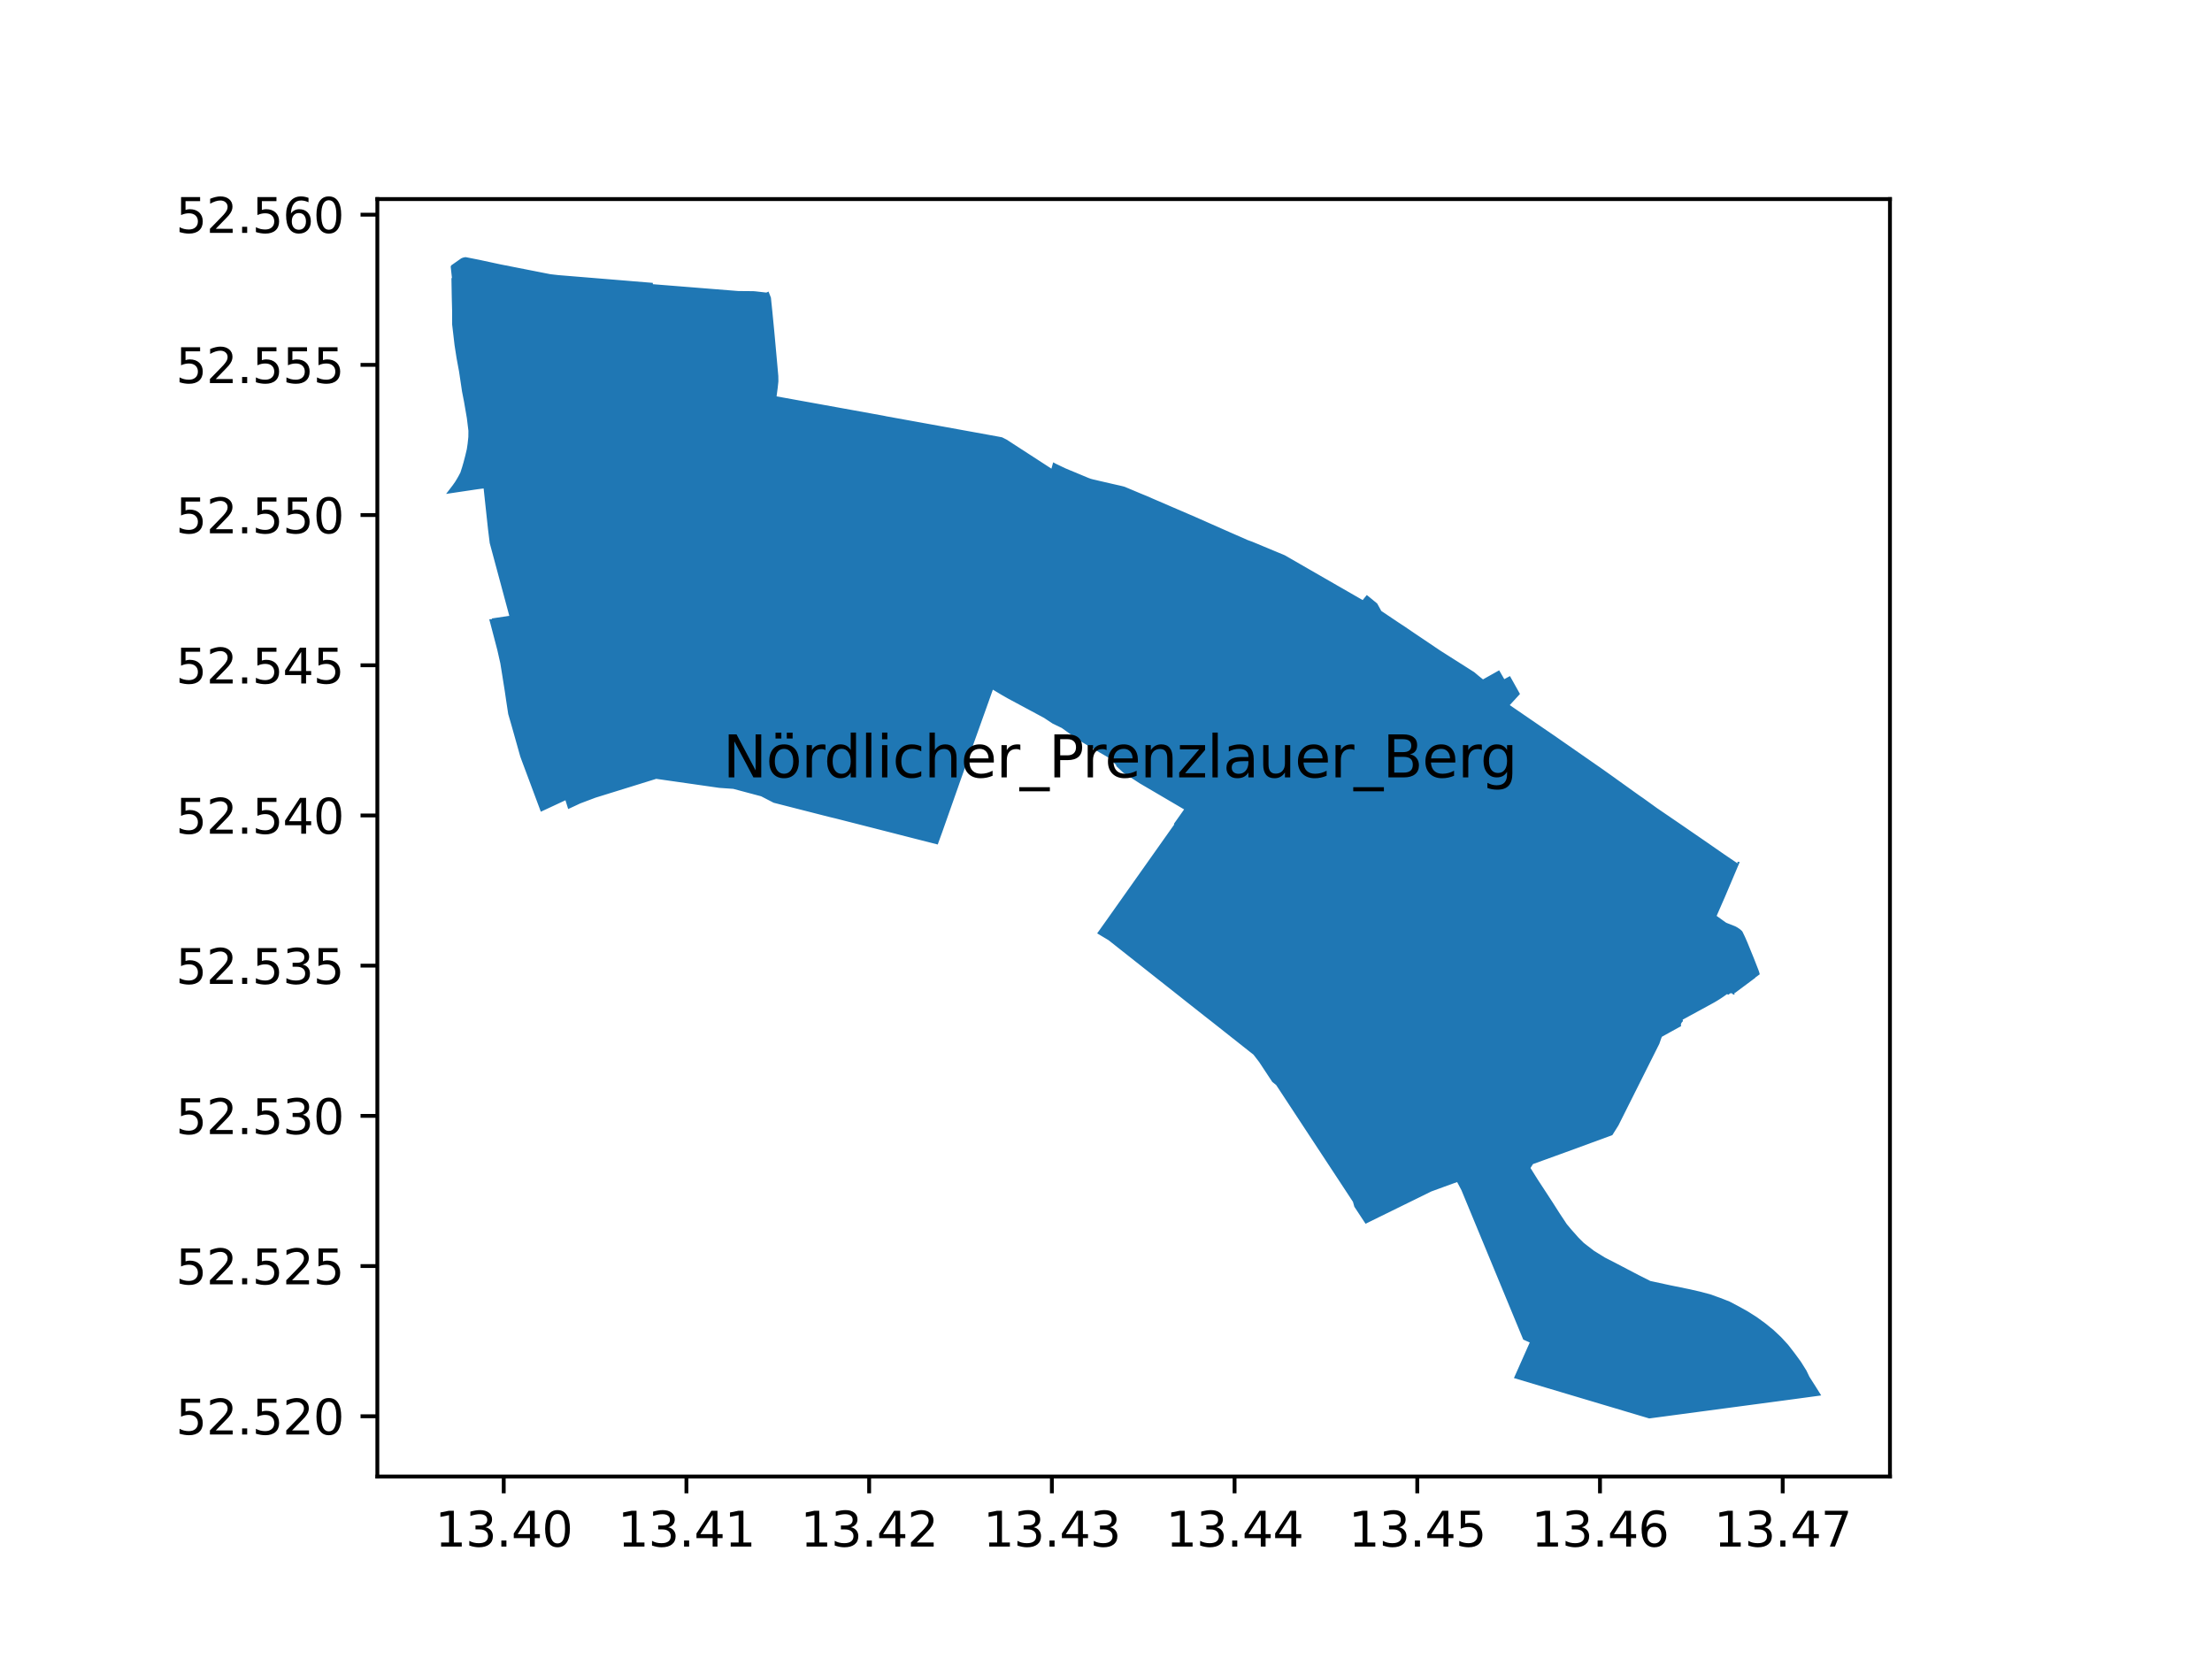 <?xml version="1.0" encoding="utf-8" standalone="no"?>
<!DOCTYPE svg PUBLIC "-//W3C//DTD SVG 1.1//EN"
  "http://www.w3.org/Graphics/SVG/1.1/DTD/svg11.dtd">
<svg xmlns:xlink="http://www.w3.org/1999/xlink" width="460.8pt" height="345.6pt" viewBox="0 0 460.8 345.6" xmlns="http://www.w3.org/2000/svg" version="1.1">
 <defs>
  <style type="text/css">*{stroke-linejoin: round; stroke-linecap: butt}</style>
 </defs>
 <g id="figure_1">
  <g id="patch_1">
   <path d="M 0 345.6 
L 460.8 345.6 
L 460.8 0 
L 0 0 
z
" style="fill: #ffffff"/>
  </g>
  <g id="axes_1">
   <g id="patch_2">
    <path d="M 78.608 307.584 
L 393.712 307.584 
L 393.712 41.472 
L 78.608 41.472 
z
" style="fill: #ffffff"/>
   </g>
   <g id="PatchCollection_1">
    <path d="M 97.024 53.568 
L 96.9 53.579 
L 96.776 53.596 
L 96.653 53.62 
L 96.531 53.65 
L 96.412 53.686 
L 96.294 53.728 
L 96.179 53.776 
L 96.066 53.831 
L 93.987 55.29 
L 93.888 55.556 
L 94.151 57.935 
L 94.039 57.926 
L 94.096 61.102 
L 94.112 61.975 
L 94.115 62.096 
L 94.185 64.793 
L 94.19 67.598 
L 94.691 71.903 
L 95.117 74.633 
L 95.408 76.204 
L 95.532 76.872 
L 95.6 77.238 
L 95.63 77.403 
L 95.653 77.555 
L 95.658 77.587 
L 95.667 77.652 
L 95.678 77.721 
L 95.683 77.755 
L 95.728 78.061 
L 95.783 78.43 
L 95.824 78.705 
L 95.971 79.686 
L 96.251 81.566 
L 96.678 83.753 
L 97.253 87.096 
L 97.579 89.737 
L 97.577 89.906 
L 97.575 90.072 
L 97.564 91.025 
L 97.417 92.413 
L 97.25 93.551 
L 96.927 94.916 
L 96.583 96.232 
L 96.576 96.26 
L 96.471 96.62 
L 96.276 97.292 
L 95.914 98.423 
L 95.559 99.103 
L 95.228 99.687 
L 94.868 100.285 
L 94.609 100.661 
L 94.37 101.004 
L 94.223 101.202 
L 93.831 101.715 
L 92.931 102.892 
L 94.316 102.686 
L 94.608 102.642 
L 96.389 102.377 
L 97.698 102.182 
L 98.908 102.002 
L 99.482 101.917 
L 99.699 101.889 
L 100.226 101.821 
L 100.748 101.754 
L 100.903 103.196 
L 101.204 105.995 
L 101.655 110.189 
L 101.703 110.575 
L 101.735 110.841 
L 101.762 111.054 
L 101.789 111.278 
L 101.818 111.508 
L 101.847 111.75 
L 101.875 111.977 
L 101.906 112.229 
L 101.993 112.933 
L 102.018 113.131 
L 102.03 113.177 
L 102.223 113.895 
L 102.35 114.368 
L 102.51 114.96 
L 102.544 115.086 
L 102.575 115.201 
L 103.173 117.424 
L 103.213 117.572 
L 103.482 118.571 
L 103.54 118.788 
L 103.544 118.802 
L 103.546 118.811 
L 104.42 122.06 
L 104.553 122.552 
L 104.729 123.206 
L 106.064 128.169 
L 106.085 128.249 
L 106.091 128.288 
L 102.545 128.823 
L 102.474 128.834 
L 102.494 128.963 
L 102.346 128.986 
L 101.915 129.009 
L 102.173 129.962 
L 102.302 130.453 
L 102.987 133.068 
L 103.596 135.393 
L 103.674 135.737 
L 104.233 138.214 
L 104.331 138.826 
L 104.539 140.112 
L 104.652 140.815 
L 104.889 142.316 
L 105.159 144.005 
L 105.425 145.827 
L 105.575 146.817 
L 105.73 147.827 
L 105.87 148.747 
L 105.895 148.835 
L 105.972 149.101 
L 106.067 149.427 
L 106.184 149.834 
L 106.547 151.087 
L 106.888 152.29 
L 108.383 157.608 
L 108.717 158.523 
L 110.5 163.287 
L 111.441 165.814 
L 111.511 166.002 
L 111.596 166.23 
L 111.715 166.55 
L 111.846 166.902 
L 111.901 167.049 
L 111.903 167.056 
L 112.665 169.096 
L 115.305 167.868 
L 115.47 167.791 
L 116.1 167.498 
L 117.794 166.71 
L 117.945 167.198 
L 118.025 167.454 
L 118.129 167.79 
L 118.21 168.048 
L 118.363 168.54 
L 118.896 168.292 
L 119.687 167.926 
L 120.886 167.365 
L 124.049 166.173 
L 124.169 166.135 
L 126.02 165.561 
L 126.608 165.379 
L 126.733 165.34 
L 127.01 165.254 
L 127.743 165.027 
L 127.859 164.991 
L 127.919 164.972 
L 127.973 164.956 
L 128.075 164.924 
L 128.819 164.693 
L 128.859 164.681 
L 129.03 164.628 
L 131.346 163.91 
L 131.497 163.863 
L 132.637 163.509 
L 132.956 163.411 
L 133.772 163.157 
L 135.927 162.489 
L 136.151 162.42 
L 136.311 162.37 
L 136.52 162.305 
L 136.707 162.247 
L 137.113 162.305 
L 137.596 162.374 
L 137.932 162.422 
L 138.668 162.528 
L 138.82 162.549 
L 139.352 162.626 
L 143.017 163.15 
L 143.414 163.207 
L 143.555 163.227 
L 144.029 163.295 
L 144.299 163.333 
L 144.425 163.351 
L 145.012 163.435 
L 145.638 163.525 
L 145.768 163.544 
L 146.411 163.636 
L 147.399 163.777 
L 148.419 163.923 
L 149.677 164.103 
L 149.84 164.126 
L 150.869 164.2 
L 152.757 164.335 
L 154.291 164.745 
L 154.325 164.754 
L 154.458 164.789 
L 155.1 164.96 
L 155.974 165.193 
L 156.085 165.223 
L 156.714 165.39 
L 157.433 165.582 
L 158.48 165.861 
L 158.56 165.883 
L 159.696 166.469 
L 161.161 167.225 
L 162.312 167.52 
L 162.44 167.552 
L 163.089 167.718 
L 163.386 167.795 
L 163.524 167.83 
L 164.135 167.986 
L 164.788 168.153 
L 164.905 168.183 
L 165.166 168.25 
L 166.35 168.552 
L 166.411 168.568 
L 166.626 168.623 
L 167.257 168.783 
L 167.457 168.834 
L 167.557 168.859 
L 169.033 169.236 
L 169.831 169.44 
L 170.167 169.525 
L 170.3 169.559 
L 170.767 169.679 
L 171.547 169.878 
L 172.519 170.126 
L 172.619 170.151 
L 173.006 170.244 
L 173.618 170.39 
L 174.035 170.49 
L 174.154 170.52 
L 174.326 170.564 
L 174.852 170.698 
L 175.196 170.785 
L 175.964 170.981 
L 176.896 171.218 
L 176.948 171.232 
L 177.072 171.263 
L 177.814 171.452 
L 178.525 171.633 
L 178.66 171.667 
L 178.694 171.676 
L 178.745 171.689 
L 178.864 171.719 
L 179.599 171.906 
L 180.359 172.1 
L 180.472 172.129 
L 180.523 172.142 
L 180.581 172.157 
L 180.724 172.193 
L 181.781 172.462 
L 182.07 172.536 
L 182.201 172.569 
L 182.788 172.719 
L 185.05 173.295 
L 187.615 173.953 
L 187.685 173.971 
L 188.683 174.226 
L 188.792 174.254 
L 188.864 174.272 
L 189.612 174.463 
L 190.25 174.626 
L 190.642 174.727 
L 192.029 175.078 
L 192.31 175.146 
L 192.404 175.17 
L 193.424 175.432 
L 194.106 175.607 
L 195.252 175.901 
L 195.345 175.925 
L 195.454 175.626 
L 195.785 174.714 
L 195.851 174.534 
L 196.294 173.315 
L 196.356 173.137 
L 196.621 172.387 
L 196.885 171.639 
L 196.986 171.353 
L 197.033 171.22 
L 197.301 170.46 
L 197.575 169.682 
L 197.623 169.546 
L 197.648 169.477 
L 197.863 168.866 
L 197.908 168.738 
L 198.023 168.412 
L 198.29 167.655 
L 198.332 167.536 
L 198.485 167.103 
L 198.751 166.351 
L 198.797 166.218 
L 198.949 165.787 
L 199.539 164.115 
L 199.57 164.029 
L 199.976 162.864 
L 200.582 161.169 
L 201.143 159.6 
L 201.165 159.538 
L 201.304 159.15 
L 201.404 158.869 
L 201.542 158.484 
L 201.56 158.431 
L 202.129 156.84 
L 202.714 155.205 
L 202.847 154.833 
L 202.952 154.538 
L 203.1 154.124 
L 203.6 152.727 
L 204.093 151.347 
L 204.209 151.023 
L 204.335 150.669 
L 204.51 150.178 
L 204.617 149.879 
L 204.661 149.756 
L 205.263 148.074 
L 205.841 146.457 
L 206.226 145.371 
L 206.831 143.671 
L 207.364 143.986 
L 208.72 144.796 
L 209.241 145.092 
L 210.045 145.55 
L 213.777 147.553 
L 217.505 149.556 
L 217.787 149.744 
L 219.275 150.73 
L 221.185 151.651 
L 223.298 153.173 
L 224.625 154.129 
L 228.265 156.291 
L 228.458 156.403 
L 230.103 157.349 
L 230.931 157.832 
L 232.529 159.381 
L 232.532 159.584 
L 233.935 160.916 
L 236.991 162.904 
L 237.404 163.173 
L 238.656 163.907 
L 238.937 164.072 
L 240.615 165.055 
L 240.815 165.173 
L 241.676 165.678 
L 241.838 165.774 
L 241.983 165.859 
L 242.018 165.879 
L 242.145 165.954 
L 244.256 167.193 
L 244.877 167.558 
L 246.672 168.614 
L 245.127 170.803 
L 244.534 171.638 
L 244.621 171.75 
L 243.786 172.929 
L 243.371 173.516 
L 243.191 173.771 
L 242.725 174.429 
L 242.577 174.639 
L 242.444 174.827 
L 239.143 179.492 
L 238.811 179.961 
L 237.608 181.661 
L 235.619 184.473 
L 234.975 185.382 
L 232.919 188.289 
L 232.339 189.109 
L 230.501 191.707 
L 230.399 191.85 
L 230.086 192.291 
L 229.725 192.796 
L 229.585 192.993 
L 229.384 193.276 
L 229.263 193.446 
L 228.557 194.438 
L 229.292 194.878 
L 230.104 195.364 
L 230.929 195.858 
L 230.997 195.912 
L 232.241 196.895 
L 232.79 197.329 
L 232.893 197.411 
L 233.095 197.57 
L 233.308 197.738 
L 233.414 197.823 
L 233.938 198.237 
L 234.481 198.665 
L 234.57 198.736 
L 234.786 198.907 
L 235.016 199.089 
L 235.122 199.173 
L 235.658 199.596 
L 236.175 200.005 
L 236.279 200.087 
L 236.508 200.268 
L 236.729 200.442 
L 236.835 200.526 
L 237.359 200.94 
L 237.891 201.361 
L 237.987 201.437 
L 238.209 201.612 
L 238.43 201.787 
L 238.536 201.871 
L 239.06 202.285 
L 239.59 202.704 
L 239.685 202.778 
L 239.911 202.957 
L 240.13 203.131 
L 240.224 203.205 
L 240.763 203.631 
L 240.872 203.717 
L 240.895 203.735 
L 241.003 203.82 
L 241.094 203.893 
L 241.269 204.031 
L 241.362 204.104 
L 241.466 204.186 
L 241.481 204.199 
L 241.517 204.227 
L 241.588 204.283 
L 241.602 204.294 
L 241.824 204.469 
L 241.926 204.55 
L 242.452 204.965 
L 243.006 205.402 
L 243.098 205.475 
L 243.321 205.651 
L 244.169 206.32 
L 244.808 206.824 
L 244.921 206.914 
L 245.685 207.516 
L 245.935 207.715 
L 246.205 207.931 
L 246.412 208.096 
L 246.675 208.306 
L 247.051 208.602 
L 248.272 209.565 
L 248.52 209.761 
L 249.499 210.533 
L 249.753 210.733 
L 250.992 211.71 
L 251.349 211.992 
L 251.613 212.197 
L 252.101 212.577 
L 252.333 212.758 
L 254.849 214.748 
L 255.249 215.064 
L 260.397 219.135 
L 261.123 219.709 
L 262.301 221.234 
L 265.036 225.378 
L 265.851 226.037 
L 266.011 226.281 
L 268.659 230.306 
L 269.433 231.484 
L 280.236 247.911 
L 281.847 250.361 
L 282.077 251.182 
L 282.133 251.382 
L 283.564 253.558 
L 284.467 254.931 
L 287.336 253.523 
L 289.945 252.242 
L 290.123 252.154 
L 292.72 250.879 
L 293.369 250.561 
L 293.875 250.313 
L 294.014 250.245 
L 294.523 249.996 
L 294.929 249.797 
L 295.059 249.733 
L 295.481 249.526 
L 296.217 249.163 
L 297.099 248.73 
L 297.232 248.664 
L 297.754 248.407 
L 298.178 248.198 
L 298.238 248.176 
L 299.528 247.705 
L 300.63 247.302 
L 302.525 246.61 
L 303.553 246.249 
L 304.443 247.936 
L 304.617 248.356 
L 304.627 248.381 
L 305.996 251.688 
L 306.19 252.159 
L 307.438 255.174 
L 307.91 256.316 
L 309.206 259.448 
L 309.787 260.852 
L 311.066 263.944 
L 312.735 267.979 
L 312.912 268.406 
L 312.943 268.482 
L 313.158 269.002 
L 313.648 270.187 
L 313.962 270.947 
L 315.702 275.152 
L 316.609 277.343 
L 316.81 277.829 
L 317.126 278.595 
L 317.32 279.063 
L 317.982 279.358 
L 318.675 279.667 
L 317.724 281.804 
L 317.611 282.059 
L 317.323 282.707 
L 315.881 285.949 
L 315.38 287.073 
L 322.165 289.106 
L 322.49 289.203 
L 324.989 289.948 
L 326.622 290.435 
L 326.985 290.544 
L 328.424 290.973 
L 329.312 291.238 
L 330.002 291.443 
L 330.435 291.572 
L 330.867 291.702 
L 331.3 291.83 
L 331.826 291.987 
L 332.068 292.059 
L 333.157 292.385 
L 333.503 292.488 
L 333.841 292.589 
L 334.647 292.829 
L 334.923 292.911 
L 335.038 292.945 
L 335.218 292.998 
L 335.671 293.133 
L 335.852 293.187 
L 338.083 293.853 
L 338.245 293.902 
L 338.252 293.904 
L 339.787 294.361 
L 340.438 294.555 
L 341.269 294.803 
L 342.129 295.06 
L 342.92 295.295 
L 343.286 295.405 
L 343.565 295.488 
L 343.81 295.455 
L 343.939 295.438 
L 345.837 295.185 
L 347.581 294.952 
L 348.096 294.883 
L 348.289 294.858 
L 349.049 294.756 
L 353.925 294.105 
L 354.534 294.024 
L 359.562 293.354 
L 360.689 293.203 
L 365.559 292.554 
L 368.823 292.119 
L 370.221 291.932 
L 371.247 291.795 
L 373.264 291.526 
L 373.705 291.467 
L 373.705 291.467 
L 375.661 291.202 
L 376.108 291.142 
L 376.718 291.059 
L 376.787 291.049 
L 377.589 290.94 
L 377.675 290.929 
L 379.067 290.74 
L 379.389 290.69 
L 378.226 288.833 
L 376.944 286.822 
L 376.304 285.498 
L 375.146 283.652 
L 373.842 281.874 
L 372.505 280.146 
L 371.031 278.543 
L 369.875 277.456 
L 369.446 277.052 
L 368.938 276.641 
L 367.718 275.651 
L 365.984 274.388 
L 364.15 273.225 
L 362.218 272.147 
L 362.177 272.125 
L 360.31 271.141 
L 358.293 270.352 
L 356.23 269.617 
L 354.149 269.068 
L 352.06 268.587 
L 351.049 268.38 
L 347.895 267.736 
L 347.182 267.582 
L 344.625 267.028 
L 343.797 266.849 
L 341.331 265.609 
L 338.992 264.383 
L 338.031 263.88 
L 336.631 263.148 
L 335.064 262.345 
L 334.852 262.237 
L 334.303 261.955 
L 332.043 260.551 
L 329.949 258.938 
L 329.347 258.338 
L 329.188 258.179 
L 328.944 257.935 
L 328.846 257.838 
L 328.824 257.816 
L 328.615 257.58 
L 328.462 257.407 
L 328.447 257.39 
L 327.569 256.399 
L 327.325 256.123 
L 327.022 255.762 
L 326.377 254.99 
L 325.319 253.394 
L 324.91 252.776 
L 323.402 250.412 
L 322.247 248.643 
L 321.864 248.056 
L 321.373 247.307 
L 320.549 246.048 
L 320.322 245.7 
L 318.972 243.542 
L 318.944 243.496 
L 318.83 243.314 
L 319.027 243.004 
L 319.346 242.5 
L 321.591 241.686 
L 321.893 241.577 
L 324.123 240.768 
L 325 240.451 
L 325.917 240.119 
L 331.369 238.123 
L 335.304 236.682 
L 335.739 236.523 
L 335.874 236.474 
L 337.136 234.468 
L 337.436 233.871 
L 338.078 232.589 
L 338.25 232.247 
L 338.393 231.961 
L 339.308 230.135 
L 339.451 229.85 
L 340.744 227.271 
L 341.709 225.345 
L 342.33 224.107 
L 343.075 222.62 
L 343.684 221.405 
L 344.949 218.882 
L 345.414 217.955 
L 345.672 217.439 
L 346.096 216.22 
L 346.208 215.973 
L 347.097 215.48 
L 350.224 213.748 
L 350.201 213.691 
L 350.183 213.633 
L 350.172 213.573 
L 350.166 213.513 
L 350.166 213.452 
L 350.172 213.391 
L 350.183 213.331 
L 350.201 213.273 
L 350.232 213.195 
L 350.268 213.119 
L 350.31 213.046 
L 350.357 212.977 
L 350.409 212.911 
L 350.466 212.849 
L 350.527 212.792 
L 350.592 212.739 
L 350.528 212.42 
L 352.074 211.576 
L 352.174 211.522 
L 356.017 209.425 
L 356.476 209.176 
L 356.806 208.996 
L 357.134 208.812 
L 357.458 208.623 
L 357.78 208.429 
L 358.1 208.231 
L 358.416 208.028 
L 358.73 207.821 
L 359.041 207.609 
L 359.793 207.081 
L 359.833 207.138 
L 359.878 207.146 
L 359.923 207.159 
L 359.966 207.177 
L 360.006 207.2 
L 360.044 207.227 
L 360.376 206.976 
L 360.422 206.949 
L 360.47 206.929 
L 360.521 206.915 
L 360.574 206.907 
L 360.626 206.906 
L 360.679 206.911 
L 360.73 206.923 
L 360.78 206.941 
L 360.827 206.966 
L 360.87 206.995 
L 360.91 207.03 
L 361.123 207.238 
L 361.269 207.128 
L 361.403 207.027 
L 361.297 206.885 
L 361.428 206.784 
L 361.459 206.826 
L 363.345 205.42 
L 364.477 204.576 
L 365.682 203.678 
L 365.684 203.617 
L 366.393 203.104 
L 366.583 202.966 
L 366.541 202.783 
L 366.493 202.602 
L 366.439 202.422 
L 366.38 202.244 
L 366.316 202.067 
L 366.197 201.764 
L 365.326 199.538 
L 364.018 196.337 
L 363.507 195.164 
L 363.014 194.138 
L 362.978 194.078 
L 362.939 194.02 
L 362.896 193.965 
L 362.85 193.913 
L 362.801 193.863 
L 362.416 193.535 
L 361.9 193.191 
L 361.487 192.968 
L 359.669 192.252 
L 359.457 192.128 
L 357.606 190.797 
L 357.689 190.607 
L 357.797 190.361 
L 358.376 189.038 
L 358.748 188.187 
L 358.896 187.848 
L 359.312 186.898 
L 359.444 186.589 
L 361.003 182.911 
L 361.049 182.802 
L 361.562 181.591 
L 362.415 179.577 
L 362.31 179.561 
L 362.072 179.523 
L 361.966 179.506 
L 361.931 179.858 
L 361.93 179.857 
L 361.684 179.665 
L 361.131 179.293 
L 361.093 179.267 
L 360.433 178.82 
L 360.091 178.587 
L 359.587 178.246 
L 359.109 177.922 
L 358.557 177.539 
L 358.03 177.173 
L 357.661 176.916 
L 357.309 176.672 
L 356.754 176.287 
L 356.234 175.927 
L 355.812 175.634 
L 355.278 175.263 
L 355.253 175.246 
L 355.11 175.148 
L 354.568 174.774 
L 354.522 174.743 
L 349.969 171.612 
L 349.869 171.543 
L 348.854 170.85 
L 347.435 169.88 
L 347.3 169.788 
L 345.88 168.818 
L 345.698 168.694 
L 345.169 168.333 
L 345.027 168.23 
L 344.311 167.714 
L 343.684 167.261 
L 343.005 166.772 
L 342.286 166.253 
L 342.148 166.159 
L 341.515 165.726 
L 337.227 162.655 
L 335.018 161.073 
L 334.619 160.791 
L 333.574 160.05 
L 325.837 154.67 
L 325.407 154.371 
L 324.855 153.985 
L 324.25 153.562 
L 315.929 147.858 
L 314.514 146.887 
L 316.638 144.566 
L 316.59 144.481 
L 316.497 144.314 
L 316.368 144.084 
L 316.12 143.641 
L 315.796 143.062 
L 315.149 141.905 
L 314.947 141.544 
L 314.551 140.836 
L 313.371 141.483 
L 313.071 140.965 
L 313.034 140.9 
L 312.913 140.693 
L 312.702 140.329 
L 312.391 139.792 
L 312.301 139.638 
L 312.081 139.762 
L 311.841 139.897 
L 311.622 140.02 
L 310.765 140.502 
L 309.798 141.045 
L 309.752 141.071 
L 309.482 141.223 
L 308.936 141.53 
L 308.772 141.398 
L 308.539 141.21 
L 308.292 141.011 
L 308.205 140.941 
L 308.035 140.804 
L 307.111 140.025 
L 306.224 139.462 
L 306.033 139.341 
L 305.863 139.233 
L 305.422 138.953 
L 305.255 138.847 
L 303.259 137.579 
L 303.044 137.443 
L 302.768 137.268 
L 302.135 136.866 
L 301.923 136.731 
L 301.58 136.514 
L 301.505 136.466 
L 301.351 136.368 
L 301.317 136.346 
L 301.302 136.337 
L 299.99 135.503 
L 299.827 135.394 
L 298.886 134.759 
L 297.209 133.627 
L 296.869 133.397 
L 296.781 133.338 
L 296.533 133.17 
L 296.518 133.16 
L 295.949 132.778 
L 295.72 132.625 
L 295.185 132.265 
L 294.978 132.126 
L 294.641 131.9 
L 293.657 131.231 
L 292.323 130.323 
L 292.136 130.206 
L 292.069 130.162 
L 291.974 130.1 
L 291.37 129.704 
L 291.266 129.636 
L 291.259 129.631 
L 290.987 129.448 
L 289.191 128.242 
L 289.04 128.141 
L 287.961 127.414 
L 287.754 127.275 
L 287.721 127.215 
L 286.891 125.719 
L 286.333 125.261 
L 285.572 124.637 
L 284.728 123.951 
L 283.868 125.006 
L 282.897 124.447 
L 282.214 124.054 
L 281.521 123.655 
L 280.852 123.271 
L 279.88 122.711 
L 279.102 122.264 
L 278.478 121.908 
L 277.825 121.529 
L 276.899 120.997 
L 275.967 120.463 
L 274.793 119.786 
L 273.886 119.264 
L 272.709 118.587 
L 272.44 118.432 
L 270.747 117.458 
L 267.618 115.66 
L 265.664 114.847 
L 265.489 114.774 
L 261.149 112.967 
L 261.062 112.93 
L 260.926 112.873 
L 260.887 112.857 
L 260.451 112.699 
L 260.43 112.692 
L 259.85 112.481 
L 259.067 112.125 
L 258.361 111.818 
L 257.333 111.371 
L 256.317 110.927 
L 255.568 110.596 
L 254.959 110.328 
L 252.319 109.159 
L 252.116 109.069 
L 251.704 108.887 
L 251.622 108.85 
L 250.057 108.158 
L 248.91 107.651 
L 247.934 107.23 
L 247.4 107.001 
L 244.551 105.774 
L 244.082 105.572 
L 243.341 105.253 
L 242.482 104.883 
L 240.969 104.231 
L 240.561 104.055 
L 240.001 103.814 
L 239.03 103.384 
L 237.711 102.845 
L 237.276 102.663 
L 236.289 102.248 
L 235.302 101.834 
L 234.315 101.42 
L 234.211 101.389 
L 233.964 101.316 
L 233.279 101.15 
L 232.18 100.904 
L 230.19 100.445 
L 229.003 100.171 
L 227.836 99.901 
L 227.232 99.744 
L 226.7 99.544 
L 226.604 99.505 
L 225.611 99.09 
L 225.53 99.056 
L 224.523 98.636 
L 223.689 98.288 
L 223.068 98.035 
L 221.906 97.545 
L 221.399 97.303 
L 220.657 96.948 
L 220.656 96.947 
L 219.966 96.617 
L 219.669 96.458 
L 219.393 96.31 
L 219.031 97.629 
L 218.894 97.54 
L 218.881 97.531 
L 218.012 96.968 
L 217.717 96.777 
L 216.917 96.258 
L 216.506 95.992 
L 216.494 95.984 
L 216.294 95.855 
L 214.456 94.662 
L 214.34 94.587 
L 212.588 93.452 
L 212.44 93.355 
L 211.689 92.869 
L 210.941 92.384 
L 209.713 91.588 
L 209.375 91.417 
L 209.089 91.272 
L 208.755 91.103 
L 207.881 90.935 
L 206.128 90.616 
L 205.715 90.541 
L 202.916 90.033 
L 202.292 89.919 
L 200.821 89.652 
L 199.855 89.477 
L 199.78 89.463 
L 197.037 88.965 
L 196.742 88.912 
L 196.159 88.807 
L 195.875 88.756 
L 193.422 88.312 
L 192.424 88.132 
L 191.438 87.953 
L 190.753 87.829 
L 189.657 87.631 
L 189.283 87.563 
L 188.96 87.505 
L 188.596 87.439 
L 186.399 87.042 
L 184.614 86.719 
L 184.327 86.653 
L 184.247 86.638 
L 183.927 86.576 
L 183.818 86.555 
L 183.544 86.506 
L 182.096 86.244 
L 181.419 86.121 
L 177.64 85.438 
L 175.722 85.091 
L 175.331 85.02 
L 175.006 84.962 
L 174.932 84.948 
L 174.661 84.899 
L 171.823 84.386 
L 170.484 84.144 
L 169.076 83.889 
L 167.733 83.647 
L 166.397 83.406 
L 165.055 83.162 
L 163.692 82.916 
L 161.776 82.57 
L 161.83 82.152 
L 161.843 82.054 
L 162.013 80.776 
L 162.15 79.491 
L 162.155 79.443 
L 162.15 79.154 
L 162.135 78.307 
L 162.124 78.184 
L 162.048 77.339 
L 161.967 76.424 
L 161.944 76.164 
L 161.899 75.656 
L 161.844 75.041 
L 161.816 74.734 
L 161.723 73.711 
L 161.627 72.665 
L 161.606 72.432 
L 161.477 71.015 
L 161.419 70.376 
L 161.303 69.106 
L 161.251 68.577 
L 161.214 68.187 
L 161.114 67.161 
L 161.094 66.953 
L 161.068 66.692 
L 161.054 66.548 
L 160.97 65.682 
L 160.957 65.55 
L 160.895 64.907 
L 160.752 63.522 
L 160.709 63.136 
L 160.62 62.245 
L 160.596 62.004 
L 160.499 61.758 
L 160.099 60.74 
L 159.893 60.835 
L 159.643 60.949 
L 157.434 60.696 
L 156.939 60.654 
L 156.292 60.649 
L 156.206 60.648 
L 155.69 60.643 
L 155.556 60.642 
L 155.031 60.637 
L 154.87 60.636 
L 154.333 60.631 
L 154.205 60.63 
L 153.795 60.626 
L 153.238 60.582 
L 148.185 60.177 
L 147.85 60.15 
L 147.441 60.117 
L 147.249 60.102 
L 146.306 60.027 
L 146.083 60.009 
L 145.356 59.951 
L 145.129 59.933 
L 144.741 59.902 
L 144.393 59.874 
L 144.057 59.847 
L 143.638 59.813 
L 143.467 59.799 
L 142.72 59.74 
L 141.962 59.679 
L 141.772 59.664 
L 141.386 59.633 
L 141.23 59.621 
L 141.041 59.605 
L 140.688 59.577 
L 140.282 59.544 
L 140.09 59.529 
L 139.36 59.471 
L 138.612 59.411 
L 138.422 59.396 
L 138.021 59.364 
L 137.683 59.337 
L 137.33 59.308 
L 136.952 59.278 
L 136.782 59.264 
L 136.004 59.202 
L 135.998 58.928 
L 135.835 58.914 
L 131.764 58.58 
L 131.11 58.524 
L 130.328 58.459 
L 129.892 58.424 
L 129.495 58.391 
L 129.08 58.357 
L 128.71 58.327 
L 128.366 58.298 
L 127.889 58.259 
L 127.553 58.232 
L 127.218 58.204 
L 126.882 58.177 
L 126.556 58.15 
L 126.205 58.121 
L 125.861 58.093 
L 125.249 58.043 
L 124.68 57.996 
L 124.52 57.983 
L 123.899 57.932 
L 123.337 57.886 
L 122.552 57.822 
L 121.951 57.772 
L 121.346 57.723 
L 120.345 57.641 
L 119.785 57.595 
L 119.341 57.558 
L 118.776 57.512 
L 118.651 57.502 
L 118.142 57.46 
L 117.456 57.404 
L 116.722 57.344 
L 116.293 57.309 
L 116.091 57.285 
L 115.688 57.239 
L 114.701 57.127 
L 114.659 57.122 
L 114.587 57.108 
L 114.229 57.037 
L 113.49 56.892 
L 113.035 56.803 
L 112.567 56.711 
L 111.941 56.588 
L 111.277 56.457 
L 110.676 56.339 
L 110.181 56.242 
L 109.893 56.185 
L 109.735 56.154 
L 109.173 56.043 
L 107.319 55.679 
L 107.134 55.643 
L 107.011 55.619 
L 106.964 55.609 
L 106.521 55.522 
L 104.597 55.144 
L 104.316 55.089 
L 103.905 55 
L 103.853 54.989 
L 103.11 54.83 
L 103.051 54.817 
L 102.746 54.751 
L 102.486 54.695 
L 100.819 54.337 
L 100.794 54.332 
L 99.854 54.128 
L 99.853 54.128 
L 99.421 54.043 
L 99.266 54.012 
L 97.574 53.677 
L 97.024 53.568 
" clip-path="url(#p369b7b7709)" style="fill: #1f77b4"/>
   </g>
   <g id="matplotlib.axis_1">
    <g id="xtick_1">
     <g id="line2d_1">
      <defs>
       <path id="m814cbd0f8c" d="M 0 0 
L 0 3.5 
" style="stroke: #000000; stroke-width: 0.8"/>
      </defs>
      <g>
       <use xlink:href="#m814cbd0f8c" x="104.935" y="307.584" style="stroke: #000000; stroke-width: 0.8"/>
      </g>
     </g>
     <g id="text_1">
      <!-- 13.40 -->
      <g transform="translate(90.621 322.182) scale(0.1 -0.1)">
       <defs>
        <path id="DejaVuSans-31" d="M 794 531 
L 1825 531 
L 1825 4091 
L 703 3866 
L 703 4441 
L 1819 4666 
L 2450 4666 
L 2450 531 
L 3481 531 
L 3481 0 
L 794 0 
L 794 531 
z
" transform="scale(0.016)"/>
        <path id="DejaVuSans-33" d="M 2597 2516 
Q 3050 2419 3304 2112 
Q 3559 1806 3559 1356 
Q 3559 666 3084 287 
Q 2609 -91 1734 -91 
Q 1441 -91 1130 -33 
Q 819 25 488 141 
L 488 750 
Q 750 597 1062 519 
Q 1375 441 1716 441 
Q 2309 441 2620 675 
Q 2931 909 2931 1356 
Q 2931 1769 2642 2001 
Q 2353 2234 1838 2234 
L 1294 2234 
L 1294 2753 
L 1863 2753 
Q 2328 2753 2575 2939 
Q 2822 3125 2822 3475 
Q 2822 3834 2567 4026 
Q 2313 4219 1838 4219 
Q 1578 4219 1281 4162 
Q 984 4106 628 3988 
L 628 4550 
Q 988 4650 1302 4700 
Q 1616 4750 1894 4750 
Q 2613 4750 3031 4423 
Q 3450 4097 3450 3541 
Q 3450 3153 3228 2886 
Q 3006 2619 2597 2516 
z
" transform="scale(0.016)"/>
        <path id="DejaVuSans-2e" d="M 684 794 
L 1344 794 
L 1344 0 
L 684 0 
L 684 794 
z
" transform="scale(0.016)"/>
        <path id="DejaVuSans-34" d="M 2419 4116 
L 825 1625 
L 2419 1625 
L 2419 4116 
z
M 2253 4666 
L 3047 4666 
L 3047 1625 
L 3713 1625 
L 3713 1100 
L 3047 1100 
L 3047 0 
L 2419 0 
L 2419 1100 
L 313 1100 
L 313 1709 
L 2253 4666 
z
" transform="scale(0.016)"/>
        <path id="DejaVuSans-30" d="M 2034 4250 
Q 1547 4250 1301 3770 
Q 1056 3291 1056 2328 
Q 1056 1369 1301 889 
Q 1547 409 2034 409 
Q 2525 409 2770 889 
Q 3016 1369 3016 2328 
Q 3016 3291 2770 3770 
Q 2525 4250 2034 4250 
z
M 2034 4750 
Q 2819 4750 3233 4129 
Q 3647 3509 3647 2328 
Q 3647 1150 3233 529 
Q 2819 -91 2034 -91 
Q 1250 -91 836 529 
Q 422 1150 422 2328 
Q 422 3509 836 4129 
Q 1250 4750 2034 4750 
z
" transform="scale(0.016)"/>
       </defs>
       <use xlink:href="#DejaVuSans-31"/>
       <use xlink:href="#DejaVuSans-33" x="63.623"/>
       <use xlink:href="#DejaVuSans-2e" x="127.246"/>
       <use xlink:href="#DejaVuSans-34" x="159.033"/>
       <use xlink:href="#DejaVuSans-30" x="222.656"/>
      </g>
     </g>
    </g>
    <g id="xtick_2">
     <g id="line2d_2">
      <g>
       <use xlink:href="#m814cbd0f8c" x="142.997" y="307.584" style="stroke: #000000; stroke-width: 0.8"/>
      </g>
     </g>
     <g id="text_2">
      <!-- 13.41 -->
      <g transform="translate(128.683 322.182) scale(0.1 -0.1)">
       <use xlink:href="#DejaVuSans-31"/>
       <use xlink:href="#DejaVuSans-33" x="63.623"/>
       <use xlink:href="#DejaVuSans-2e" x="127.246"/>
       <use xlink:href="#DejaVuSans-34" x="159.033"/>
       <use xlink:href="#DejaVuSans-31" x="222.656"/>
      </g>
     </g>
    </g>
    <g id="xtick_3">
     <g id="line2d_3">
      <g>
       <use xlink:href="#m814cbd0f8c" x="181.059" y="307.584" style="stroke: #000000; stroke-width: 0.8"/>
      </g>
     </g>
     <g id="text_3">
      <!-- 13.42 -->
      <g transform="translate(166.745 322.182) scale(0.1 -0.1)">
       <defs>
        <path id="DejaVuSans-32" d="M 1228 531 
L 3431 531 
L 3431 0 
L 469 0 
L 469 531 
Q 828 903 1448 1529 
Q 2069 2156 2228 2338 
Q 2531 2678 2651 2914 
Q 2772 3150 2772 3378 
Q 2772 3750 2511 3984 
Q 2250 4219 1831 4219 
Q 1534 4219 1204 4116 
Q 875 4013 500 3803 
L 500 4441 
Q 881 4594 1212 4672 
Q 1544 4750 1819 4750 
Q 2544 4750 2975 4387 
Q 3406 4025 3406 3419 
Q 3406 3131 3298 2873 
Q 3191 2616 2906 2266 
Q 2828 2175 2409 1742 
Q 1991 1309 1228 531 
z
" transform="scale(0.016)"/>
       </defs>
       <use xlink:href="#DejaVuSans-31"/>
       <use xlink:href="#DejaVuSans-33" x="63.623"/>
       <use xlink:href="#DejaVuSans-2e" x="127.246"/>
       <use xlink:href="#DejaVuSans-34" x="159.033"/>
       <use xlink:href="#DejaVuSans-32" x="222.656"/>
      </g>
     </g>
    </g>
    <g id="xtick_4">
     <g id="line2d_4">
      <g>
       <use xlink:href="#m814cbd0f8c" x="219.121" y="307.584" style="stroke: #000000; stroke-width: 0.8"/>
      </g>
     </g>
     <g id="text_4">
      <!-- 13.43 -->
      <g transform="translate(204.807 322.182) scale(0.1 -0.1)">
       <use xlink:href="#DejaVuSans-31"/>
       <use xlink:href="#DejaVuSans-33" x="63.623"/>
       <use xlink:href="#DejaVuSans-2e" x="127.246"/>
       <use xlink:href="#DejaVuSans-34" x="159.033"/>
       <use xlink:href="#DejaVuSans-33" x="222.656"/>
      </g>
     </g>
    </g>
    <g id="xtick_5">
     <g id="line2d_5">
      <g>
       <use xlink:href="#m814cbd0f8c" x="257.183" y="307.584" style="stroke: #000000; stroke-width: 0.8"/>
      </g>
     </g>
     <g id="text_5">
      <!-- 13.44 -->
      <g transform="translate(242.869 322.182) scale(0.1 -0.1)">
       <use xlink:href="#DejaVuSans-31"/>
       <use xlink:href="#DejaVuSans-33" x="63.623"/>
       <use xlink:href="#DejaVuSans-2e" x="127.246"/>
       <use xlink:href="#DejaVuSans-34" x="159.033"/>
       <use xlink:href="#DejaVuSans-34" x="222.656"/>
      </g>
     </g>
    </g>
    <g id="xtick_6">
     <g id="line2d_6">
      <g>
       <use xlink:href="#m814cbd0f8c" x="295.245" y="307.584" style="stroke: #000000; stroke-width: 0.8"/>
      </g>
     </g>
     <g id="text_6">
      <!-- 13.45 -->
      <g transform="translate(280.931 322.182) scale(0.1 -0.1)">
       <defs>
        <path id="DejaVuSans-35" d="M 691 4666 
L 3169 4666 
L 3169 4134 
L 1269 4134 
L 1269 2991 
Q 1406 3038 1543 3061 
Q 1681 3084 1819 3084 
Q 2600 3084 3056 2656 
Q 3513 2228 3513 1497 
Q 3513 744 3044 326 
Q 2575 -91 1722 -91 
Q 1428 -91 1123 -41 
Q 819 9 494 109 
L 494 744 
Q 775 591 1075 516 
Q 1375 441 1709 441 
Q 2250 441 2565 725 
Q 2881 1009 2881 1497 
Q 2881 1984 2565 2268 
Q 2250 2553 1709 2553 
Q 1456 2553 1204 2497 
Q 953 2441 691 2322 
L 691 4666 
z
" transform="scale(0.016)"/>
       </defs>
       <use xlink:href="#DejaVuSans-31"/>
       <use xlink:href="#DejaVuSans-33" x="63.623"/>
       <use xlink:href="#DejaVuSans-2e" x="127.246"/>
       <use xlink:href="#DejaVuSans-34" x="159.033"/>
       <use xlink:href="#DejaVuSans-35" x="222.656"/>
      </g>
     </g>
    </g>
    <g id="xtick_7">
     <g id="line2d_7">
      <g>
       <use xlink:href="#m814cbd0f8c" x="333.307" y="307.584" style="stroke: #000000; stroke-width: 0.8"/>
      </g>
     </g>
     <g id="text_7">
      <!-- 13.46 -->
      <g transform="translate(318.993 322.182) scale(0.1 -0.1)">
       <defs>
        <path id="DejaVuSans-36" d="M 2113 2584 
Q 1688 2584 1439 2293 
Q 1191 2003 1191 1497 
Q 1191 994 1439 701 
Q 1688 409 2113 409 
Q 2538 409 2786 701 
Q 3034 994 3034 1497 
Q 3034 2003 2786 2293 
Q 2538 2584 2113 2584 
z
M 3366 4563 
L 3366 3988 
Q 3128 4100 2886 4159 
Q 2644 4219 2406 4219 
Q 1781 4219 1451 3797 
Q 1122 3375 1075 2522 
Q 1259 2794 1537 2939 
Q 1816 3084 2150 3084 
Q 2853 3084 3261 2657 
Q 3669 2231 3669 1497 
Q 3669 778 3244 343 
Q 2819 -91 2113 -91 
Q 1303 -91 875 529 
Q 447 1150 447 2328 
Q 447 3434 972 4092 
Q 1497 4750 2381 4750 
Q 2619 4750 2861 4703 
Q 3103 4656 3366 4563 
z
" transform="scale(0.016)"/>
       </defs>
       <use xlink:href="#DejaVuSans-31"/>
       <use xlink:href="#DejaVuSans-33" x="63.623"/>
       <use xlink:href="#DejaVuSans-2e" x="127.246"/>
       <use xlink:href="#DejaVuSans-34" x="159.033"/>
       <use xlink:href="#DejaVuSans-36" x="222.656"/>
      </g>
     </g>
    </g>
    <g id="xtick_8">
     <g id="line2d_8">
      <g>
       <use xlink:href="#m814cbd0f8c" x="371.369" y="307.584" style="stroke: #000000; stroke-width: 0.8"/>
      </g>
     </g>
     <g id="text_8">
      <!-- 13.47 -->
      <g transform="translate(357.055 322.182) scale(0.1 -0.1)">
       <defs>
        <path id="DejaVuSans-37" d="M 525 4666 
L 3525 4666 
L 3525 4397 
L 1831 0 
L 1172 0 
L 2766 4134 
L 525 4134 
L 525 4666 
z
" transform="scale(0.016)"/>
       </defs>
       <use xlink:href="#DejaVuSans-31"/>
       <use xlink:href="#DejaVuSans-33" x="63.623"/>
       <use xlink:href="#DejaVuSans-2e" x="127.246"/>
       <use xlink:href="#DejaVuSans-34" x="159.033"/>
       <use xlink:href="#DejaVuSans-37" x="222.656"/>
      </g>
     </g>
    </g>
   </g>
   <g id="matplotlib.axis_2">
    <g id="ytick_1">
     <g id="line2d_9">
      <defs>
       <path id="meb37a208d7" d="M 0 0 
L -3.5 0 
" style="stroke: #000000; stroke-width: 0.8"/>
      </defs>
      <g>
       <use xlink:href="#meb37a208d7" x="78.608" y="295.035" style="stroke: #000000; stroke-width: 0.8"/>
      </g>
     </g>
     <g id="text_9">
      <!-- 52.520 -->
      <g transform="translate(36.617 298.834) scale(0.1 -0.1)">
       <use xlink:href="#DejaVuSans-35"/>
       <use xlink:href="#DejaVuSans-32" x="63.623"/>
       <use xlink:href="#DejaVuSans-2e" x="127.246"/>
       <use xlink:href="#DejaVuSans-35" x="159.033"/>
       <use xlink:href="#DejaVuSans-32" x="222.656"/>
       <use xlink:href="#DejaVuSans-30" x="286.279"/>
      </g>
     </g>
    </g>
    <g id="ytick_2">
     <g id="line2d_10">
      <g>
       <use xlink:href="#meb37a208d7" x="78.608" y="263.745" style="stroke: #000000; stroke-width: 0.8"/>
      </g>
     </g>
     <g id="text_10">
      <!-- 52.525 -->
      <g transform="translate(36.617 267.544) scale(0.1 -0.1)">
       <use xlink:href="#DejaVuSans-35"/>
       <use xlink:href="#DejaVuSans-32" x="63.623"/>
       <use xlink:href="#DejaVuSans-2e" x="127.246"/>
       <use xlink:href="#DejaVuSans-35" x="159.033"/>
       <use xlink:href="#DejaVuSans-32" x="222.656"/>
       <use xlink:href="#DejaVuSans-35" x="286.279"/>
      </g>
     </g>
    </g>
    <g id="ytick_3">
     <g id="line2d_11">
      <g>
       <use xlink:href="#meb37a208d7" x="78.608" y="232.455" style="stroke: #000000; stroke-width: 0.8"/>
      </g>
     </g>
     <g id="text_11">
      <!-- 52.530 -->
      <g transform="translate(36.617 236.254) scale(0.1 -0.1)">
       <use xlink:href="#DejaVuSans-35"/>
       <use xlink:href="#DejaVuSans-32" x="63.623"/>
       <use xlink:href="#DejaVuSans-2e" x="127.246"/>
       <use xlink:href="#DejaVuSans-35" x="159.033"/>
       <use xlink:href="#DejaVuSans-33" x="222.656"/>
       <use xlink:href="#DejaVuSans-30" x="286.279"/>
      </g>
     </g>
    </g>
    <g id="ytick_4">
     <g id="line2d_12">
      <g>
       <use xlink:href="#meb37a208d7" x="78.608" y="201.166" style="stroke: #000000; stroke-width: 0.8"/>
      </g>
     </g>
     <g id="text_12">
      <!-- 52.535 -->
      <g transform="translate(36.617 204.965) scale(0.1 -0.1)">
       <use xlink:href="#DejaVuSans-35"/>
       <use xlink:href="#DejaVuSans-32" x="63.623"/>
       <use xlink:href="#DejaVuSans-2e" x="127.246"/>
       <use xlink:href="#DejaVuSans-35" x="159.033"/>
       <use xlink:href="#DejaVuSans-33" x="222.656"/>
       <use xlink:href="#DejaVuSans-35" x="286.279"/>
      </g>
     </g>
    </g>
    <g id="ytick_5">
     <g id="line2d_13">
      <g>
       <use xlink:href="#meb37a208d7" x="78.608" y="169.876" style="stroke: #000000; stroke-width: 0.8"/>
      </g>
     </g>
     <g id="text_13">
      <!-- 52.540 -->
      <g transform="translate(36.617 173.675) scale(0.1 -0.1)">
       <use xlink:href="#DejaVuSans-35"/>
       <use xlink:href="#DejaVuSans-32" x="63.623"/>
       <use xlink:href="#DejaVuSans-2e" x="127.246"/>
       <use xlink:href="#DejaVuSans-35" x="159.033"/>
       <use xlink:href="#DejaVuSans-34" x="222.656"/>
       <use xlink:href="#DejaVuSans-30" x="286.279"/>
      </g>
     </g>
    </g>
    <g id="ytick_6">
     <g id="line2d_14">
      <g>
       <use xlink:href="#meb37a208d7" x="78.608" y="138.586" style="stroke: #000000; stroke-width: 0.8"/>
      </g>
     </g>
     <g id="text_14">
      <!-- 52.545 -->
      <g transform="translate(36.617 142.385) scale(0.1 -0.1)">
       <use xlink:href="#DejaVuSans-35"/>
       <use xlink:href="#DejaVuSans-32" x="63.623"/>
       <use xlink:href="#DejaVuSans-2e" x="127.246"/>
       <use xlink:href="#DejaVuSans-35" x="159.033"/>
       <use xlink:href="#DejaVuSans-34" x="222.656"/>
       <use xlink:href="#DejaVuSans-35" x="286.279"/>
      </g>
     </g>
    </g>
    <g id="ytick_7">
     <g id="line2d_15">
      <g>
       <use xlink:href="#meb37a208d7" x="78.608" y="107.296" style="stroke: #000000; stroke-width: 0.8"/>
      </g>
     </g>
     <g id="text_15">
      <!-- 52.550 -->
      <g transform="translate(36.617 111.096) scale(0.1 -0.1)">
       <use xlink:href="#DejaVuSans-35"/>
       <use xlink:href="#DejaVuSans-32" x="63.623"/>
       <use xlink:href="#DejaVuSans-2e" x="127.246"/>
       <use xlink:href="#DejaVuSans-35" x="159.033"/>
       <use xlink:href="#DejaVuSans-35" x="222.656"/>
       <use xlink:href="#DejaVuSans-30" x="286.279"/>
      </g>
     </g>
    </g>
    <g id="ytick_8">
     <g id="line2d_16">
      <g>
       <use xlink:href="#meb37a208d7" x="78.608" y="76.007" style="stroke: #000000; stroke-width: 0.8"/>
      </g>
     </g>
     <g id="text_16">
      <!-- 52.555 -->
      <g transform="translate(36.617 79.806) scale(0.1 -0.1)">
       <use xlink:href="#DejaVuSans-35"/>
       <use xlink:href="#DejaVuSans-32" x="63.623"/>
       <use xlink:href="#DejaVuSans-2e" x="127.246"/>
       <use xlink:href="#DejaVuSans-35" x="159.033"/>
       <use xlink:href="#DejaVuSans-35" x="222.656"/>
       <use xlink:href="#DejaVuSans-35" x="286.279"/>
      </g>
     </g>
    </g>
    <g id="ytick_9">
     <g id="line2d_17">
      <g>
       <use xlink:href="#meb37a208d7" x="78.608" y="44.717" style="stroke: #000000; stroke-width: 0.8"/>
      </g>
     </g>
     <g id="text_17">
      <!-- 52.560 -->
      <g transform="translate(36.617 48.516) scale(0.1 -0.1)">
       <use xlink:href="#DejaVuSans-35"/>
       <use xlink:href="#DejaVuSans-32" x="63.623"/>
       <use xlink:href="#DejaVuSans-2e" x="127.246"/>
       <use xlink:href="#DejaVuSans-35" x="159.033"/>
       <use xlink:href="#DejaVuSans-36" x="222.656"/>
       <use xlink:href="#DejaVuSans-30" x="286.279"/>
      </g>
     </g>
    </g>
   </g>
   <g id="patch_3">
    <path d="M 78.608 307.584 
L 78.608 41.472 
" style="fill: none; stroke: #000000; stroke-width: 0.8; stroke-linejoin: miter; stroke-linecap: square"/>
   </g>
   <g id="patch_4">
    <path d="M 393.712 307.584 
L 393.712 41.472 
" style="fill: none; stroke: #000000; stroke-width: 0.8; stroke-linejoin: miter; stroke-linecap: square"/>
   </g>
   <g id="patch_5">
    <path d="M 78.608 307.584 
L 393.712 307.584 
" style="fill: none; stroke: #000000; stroke-width: 0.8; stroke-linejoin: miter; stroke-linecap: square"/>
   </g>
   <g id="patch_6">
    <path d="M 78.608 41.472 
L 393.712 41.472 
" style="fill: none; stroke: #000000; stroke-width: 0.8; stroke-linejoin: miter; stroke-linecap: square"/>
   </g>
   <g id="text_18">
    <!-- Nördlicher_Prenzlauer_Berg -->
    <g transform="translate(150.596 161.947) scale(0.12 -0.12)">
     <defs>
      <path id="DejaVuSans-4e" d="M 628 4666 
L 1478 4666 
L 3547 763 
L 3547 4666 
L 4159 4666 
L 4159 0 
L 3309 0 
L 1241 3903 
L 1241 0 
L 628 0 
L 628 4666 
z
" transform="scale(0.016)"/>
      <path id="DejaVuSans-f6" d="M 1959 3097 
Q 1497 3097 1228 2736 
Q 959 2375 959 1747 
Q 959 1119 1226 758 
Q 1494 397 1959 397 
Q 2419 397 2687 759 
Q 2956 1122 2956 1747 
Q 2956 2369 2687 2733 
Q 2419 3097 1959 3097 
z
M 1959 3584 
Q 2709 3584 3137 3096 
Q 3566 2609 3566 1747 
Q 3566 888 3137 398 
Q 2709 -91 1959 -91 
Q 1206 -91 779 398 
Q 353 888 353 1747 
Q 353 2609 779 3096 
Q 1206 3584 1959 3584 
z
M 2254 4850 
L 2888 4850 
L 2888 4219 
L 2254 4219 
L 2254 4850 
z
M 1032 4850 
L 1666 4850 
L 1666 4219 
L 1032 4219 
L 1032 4850 
z
" transform="scale(0.016)"/>
      <path id="DejaVuSans-72" d="M 2631 2963 
Q 2534 3019 2420 3045 
Q 2306 3072 2169 3072 
Q 1681 3072 1420 2755 
Q 1159 2438 1159 1844 
L 1159 0 
L 581 0 
L 581 3500 
L 1159 3500 
L 1159 2956 
Q 1341 3275 1631 3429 
Q 1922 3584 2338 3584 
Q 2397 3584 2469 3576 
Q 2541 3569 2628 3553 
L 2631 2963 
z
" transform="scale(0.016)"/>
      <path id="DejaVuSans-64" d="M 2906 2969 
L 2906 4863 
L 3481 4863 
L 3481 0 
L 2906 0 
L 2906 525 
Q 2725 213 2448 61 
Q 2172 -91 1784 -91 
Q 1150 -91 751 415 
Q 353 922 353 1747 
Q 353 2572 751 3078 
Q 1150 3584 1784 3584 
Q 2172 3584 2448 3432 
Q 2725 3281 2906 2969 
z
M 947 1747 
Q 947 1113 1208 752 
Q 1469 391 1925 391 
Q 2381 391 2643 752 
Q 2906 1113 2906 1747 
Q 2906 2381 2643 2742 
Q 2381 3103 1925 3103 
Q 1469 3103 1208 2742 
Q 947 2381 947 1747 
z
" transform="scale(0.016)"/>
      <path id="DejaVuSans-6c" d="M 603 4863 
L 1178 4863 
L 1178 0 
L 603 0 
L 603 4863 
z
" transform="scale(0.016)"/>
      <path id="DejaVuSans-69" d="M 603 3500 
L 1178 3500 
L 1178 0 
L 603 0 
L 603 3500 
z
M 603 4863 
L 1178 4863 
L 1178 4134 
L 603 4134 
L 603 4863 
z
" transform="scale(0.016)"/>
      <path id="DejaVuSans-63" d="M 3122 3366 
L 3122 2828 
Q 2878 2963 2633 3030 
Q 2388 3097 2138 3097 
Q 1578 3097 1268 2742 
Q 959 2388 959 1747 
Q 959 1106 1268 751 
Q 1578 397 2138 397 
Q 2388 397 2633 464 
Q 2878 531 3122 666 
L 3122 134 
Q 2881 22 2623 -34 
Q 2366 -91 2075 -91 
Q 1284 -91 818 406 
Q 353 903 353 1747 
Q 353 2603 823 3093 
Q 1294 3584 2113 3584 
Q 2378 3584 2631 3529 
Q 2884 3475 3122 3366 
z
" transform="scale(0.016)"/>
      <path id="DejaVuSans-68" d="M 3513 2113 
L 3513 0 
L 2938 0 
L 2938 2094 
Q 2938 2591 2744 2837 
Q 2550 3084 2163 3084 
Q 1697 3084 1428 2787 
Q 1159 2491 1159 1978 
L 1159 0 
L 581 0 
L 581 4863 
L 1159 4863 
L 1159 2956 
Q 1366 3272 1645 3428 
Q 1925 3584 2291 3584 
Q 2894 3584 3203 3211 
Q 3513 2838 3513 2113 
z
" transform="scale(0.016)"/>
      <path id="DejaVuSans-65" d="M 3597 1894 
L 3597 1613 
L 953 1613 
Q 991 1019 1311 708 
Q 1631 397 2203 397 
Q 2534 397 2845 478 
Q 3156 559 3463 722 
L 3463 178 
Q 3153 47 2828 -22 
Q 2503 -91 2169 -91 
Q 1331 -91 842 396 
Q 353 884 353 1716 
Q 353 2575 817 3079 
Q 1281 3584 2069 3584 
Q 2775 3584 3186 3129 
Q 3597 2675 3597 1894 
z
M 3022 2063 
Q 3016 2534 2758 2815 
Q 2500 3097 2075 3097 
Q 1594 3097 1305 2825 
Q 1016 2553 972 2059 
L 3022 2063 
z
" transform="scale(0.016)"/>
      <path id="DejaVuSans-5f" d="M 3263 -1063 
L 3263 -1509 
L -63 -1509 
L -63 -1063 
L 3263 -1063 
z
" transform="scale(0.016)"/>
      <path id="DejaVuSans-50" d="M 1259 4147 
L 1259 2394 
L 2053 2394 
Q 2494 2394 2734 2622 
Q 2975 2850 2975 3272 
Q 2975 3691 2734 3919 
Q 2494 4147 2053 4147 
L 1259 4147 
z
M 628 4666 
L 2053 4666 
Q 2838 4666 3239 4311 
Q 3641 3956 3641 3272 
Q 3641 2581 3239 2228 
Q 2838 1875 2053 1875 
L 1259 1875 
L 1259 0 
L 628 0 
L 628 4666 
z
" transform="scale(0.016)"/>
      <path id="DejaVuSans-6e" d="M 3513 2113 
L 3513 0 
L 2938 0 
L 2938 2094 
Q 2938 2591 2744 2837 
Q 2550 3084 2163 3084 
Q 1697 3084 1428 2787 
Q 1159 2491 1159 1978 
L 1159 0 
L 581 0 
L 581 3500 
L 1159 3500 
L 1159 2956 
Q 1366 3272 1645 3428 
Q 1925 3584 2291 3584 
Q 2894 3584 3203 3211 
Q 3513 2838 3513 2113 
z
" transform="scale(0.016)"/>
      <path id="DejaVuSans-7a" d="M 353 3500 
L 3084 3500 
L 3084 2975 
L 922 459 
L 3084 459 
L 3084 0 
L 275 0 
L 275 525 
L 2438 3041 
L 353 3041 
L 353 3500 
z
" transform="scale(0.016)"/>
      <path id="DejaVuSans-61" d="M 2194 1759 
Q 1497 1759 1228 1600 
Q 959 1441 959 1056 
Q 959 750 1161 570 
Q 1363 391 1709 391 
Q 2188 391 2477 730 
Q 2766 1069 2766 1631 
L 2766 1759 
L 2194 1759 
z
M 3341 1997 
L 3341 0 
L 2766 0 
L 2766 531 
Q 2569 213 2275 61 
Q 1981 -91 1556 -91 
Q 1019 -91 701 211 
Q 384 513 384 1019 
Q 384 1609 779 1909 
Q 1175 2209 1959 2209 
L 2766 2209 
L 2766 2266 
Q 2766 2663 2505 2880 
Q 2244 3097 1772 3097 
Q 1472 3097 1187 3025 
Q 903 2953 641 2809 
L 641 3341 
Q 956 3463 1253 3523 
Q 1550 3584 1831 3584 
Q 2591 3584 2966 3190 
Q 3341 2797 3341 1997 
z
" transform="scale(0.016)"/>
      <path id="DejaVuSans-75" d="M 544 1381 
L 544 3500 
L 1119 3500 
L 1119 1403 
Q 1119 906 1312 657 
Q 1506 409 1894 409 
Q 2359 409 2629 706 
Q 2900 1003 2900 1516 
L 2900 3500 
L 3475 3500 
L 3475 0 
L 2900 0 
L 2900 538 
Q 2691 219 2414 64 
Q 2138 -91 1772 -91 
Q 1169 -91 856 284 
Q 544 659 544 1381 
z
M 1991 3584 
L 1991 3584 
z
" transform="scale(0.016)"/>
      <path id="DejaVuSans-42" d="M 1259 2228 
L 1259 519 
L 2272 519 
Q 2781 519 3026 730 
Q 3272 941 3272 1375 
Q 3272 1813 3026 2020 
Q 2781 2228 2272 2228 
L 1259 2228 
z
M 1259 4147 
L 1259 2741 
L 2194 2741 
Q 2656 2741 2882 2914 
Q 3109 3088 3109 3444 
Q 3109 3797 2882 3972 
Q 2656 4147 2194 4147 
L 1259 4147 
z
M 628 4666 
L 2241 4666 
Q 2963 4666 3353 4366 
Q 3744 4066 3744 3513 
Q 3744 3084 3544 2831 
Q 3344 2578 2956 2516 
Q 3422 2416 3680 2098 
Q 3938 1781 3938 1306 
Q 3938 681 3513 340 
Q 3088 0 2303 0 
L 628 0 
L 628 4666 
z
" transform="scale(0.016)"/>
      <path id="DejaVuSans-67" d="M 2906 1791 
Q 2906 2416 2648 2759 
Q 2391 3103 1925 3103 
Q 1463 3103 1205 2759 
Q 947 2416 947 1791 
Q 947 1169 1205 825 
Q 1463 481 1925 481 
Q 2391 481 2648 825 
Q 2906 1169 2906 1791 
z
M 3481 434 
Q 3481 -459 3084 -895 
Q 2688 -1331 1869 -1331 
Q 1566 -1331 1297 -1286 
Q 1028 -1241 775 -1147 
L 775 -588 
Q 1028 -725 1275 -790 
Q 1522 -856 1778 -856 
Q 2344 -856 2625 -561 
Q 2906 -266 2906 331 
L 2906 616 
Q 2728 306 2450 153 
Q 2172 0 1784 0 
Q 1141 0 747 490 
Q 353 981 353 1791 
Q 353 2603 747 3093 
Q 1141 3584 1784 3584 
Q 2172 3584 2450 3431 
Q 2728 3278 2906 2969 
L 2906 3500 
L 3481 3500 
L 3481 434 
z
" transform="scale(0.016)"/>
     </defs>
     <use xlink:href="#DejaVuSans-4e"/>
     <use xlink:href="#DejaVuSans-f6" x="74.805"/>
     <use xlink:href="#DejaVuSans-72" x="135.986"/>
     <use xlink:href="#DejaVuSans-64" x="175.35"/>
     <use xlink:href="#DejaVuSans-6c" x="238.826"/>
     <use xlink:href="#DejaVuSans-69" x="266.609"/>
     <use xlink:href="#DejaVuSans-63" x="294.393"/>
     <use xlink:href="#DejaVuSans-68" x="349.373"/>
     <use xlink:href="#DejaVuSans-65" x="412.752"/>
     <use xlink:href="#DejaVuSans-72" x="474.275"/>
     <use xlink:href="#DejaVuSans-5f" x="515.389"/>
     <use xlink:href="#DejaVuSans-50" x="565.389"/>
     <use xlink:href="#DejaVuSans-72" x="623.941"/>
     <use xlink:href="#DejaVuSans-65" x="662.805"/>
     <use xlink:href="#DejaVuSans-6e" x="724.328"/>
     <use xlink:href="#DejaVuSans-7a" x="787.707"/>
     <use xlink:href="#DejaVuSans-6c" x="840.197"/>
     <use xlink:href="#DejaVuSans-61" x="867.98"/>
     <use xlink:href="#DejaVuSans-75" x="929.26"/>
     <use xlink:href="#DejaVuSans-65" x="992.639"/>
     <use xlink:href="#DejaVuSans-72" x="1054.162"/>
     <use xlink:href="#DejaVuSans-5f" x="1095.275"/>
     <use xlink:href="#DejaVuSans-42" x="1145.275"/>
     <use xlink:href="#DejaVuSans-65" x="1213.879"/>
     <use xlink:href="#DejaVuSans-72" x="1275.402"/>
     <use xlink:href="#DejaVuSans-67" x="1314.766"/>
    </g>
   </g>
  </g>
 </g>
 <defs>
  <clipPath id="p369b7b7709">
   <rect x="78.608" y="41.472" width="315.105" height="266.112"/>
  </clipPath>
 </defs>
</svg>
